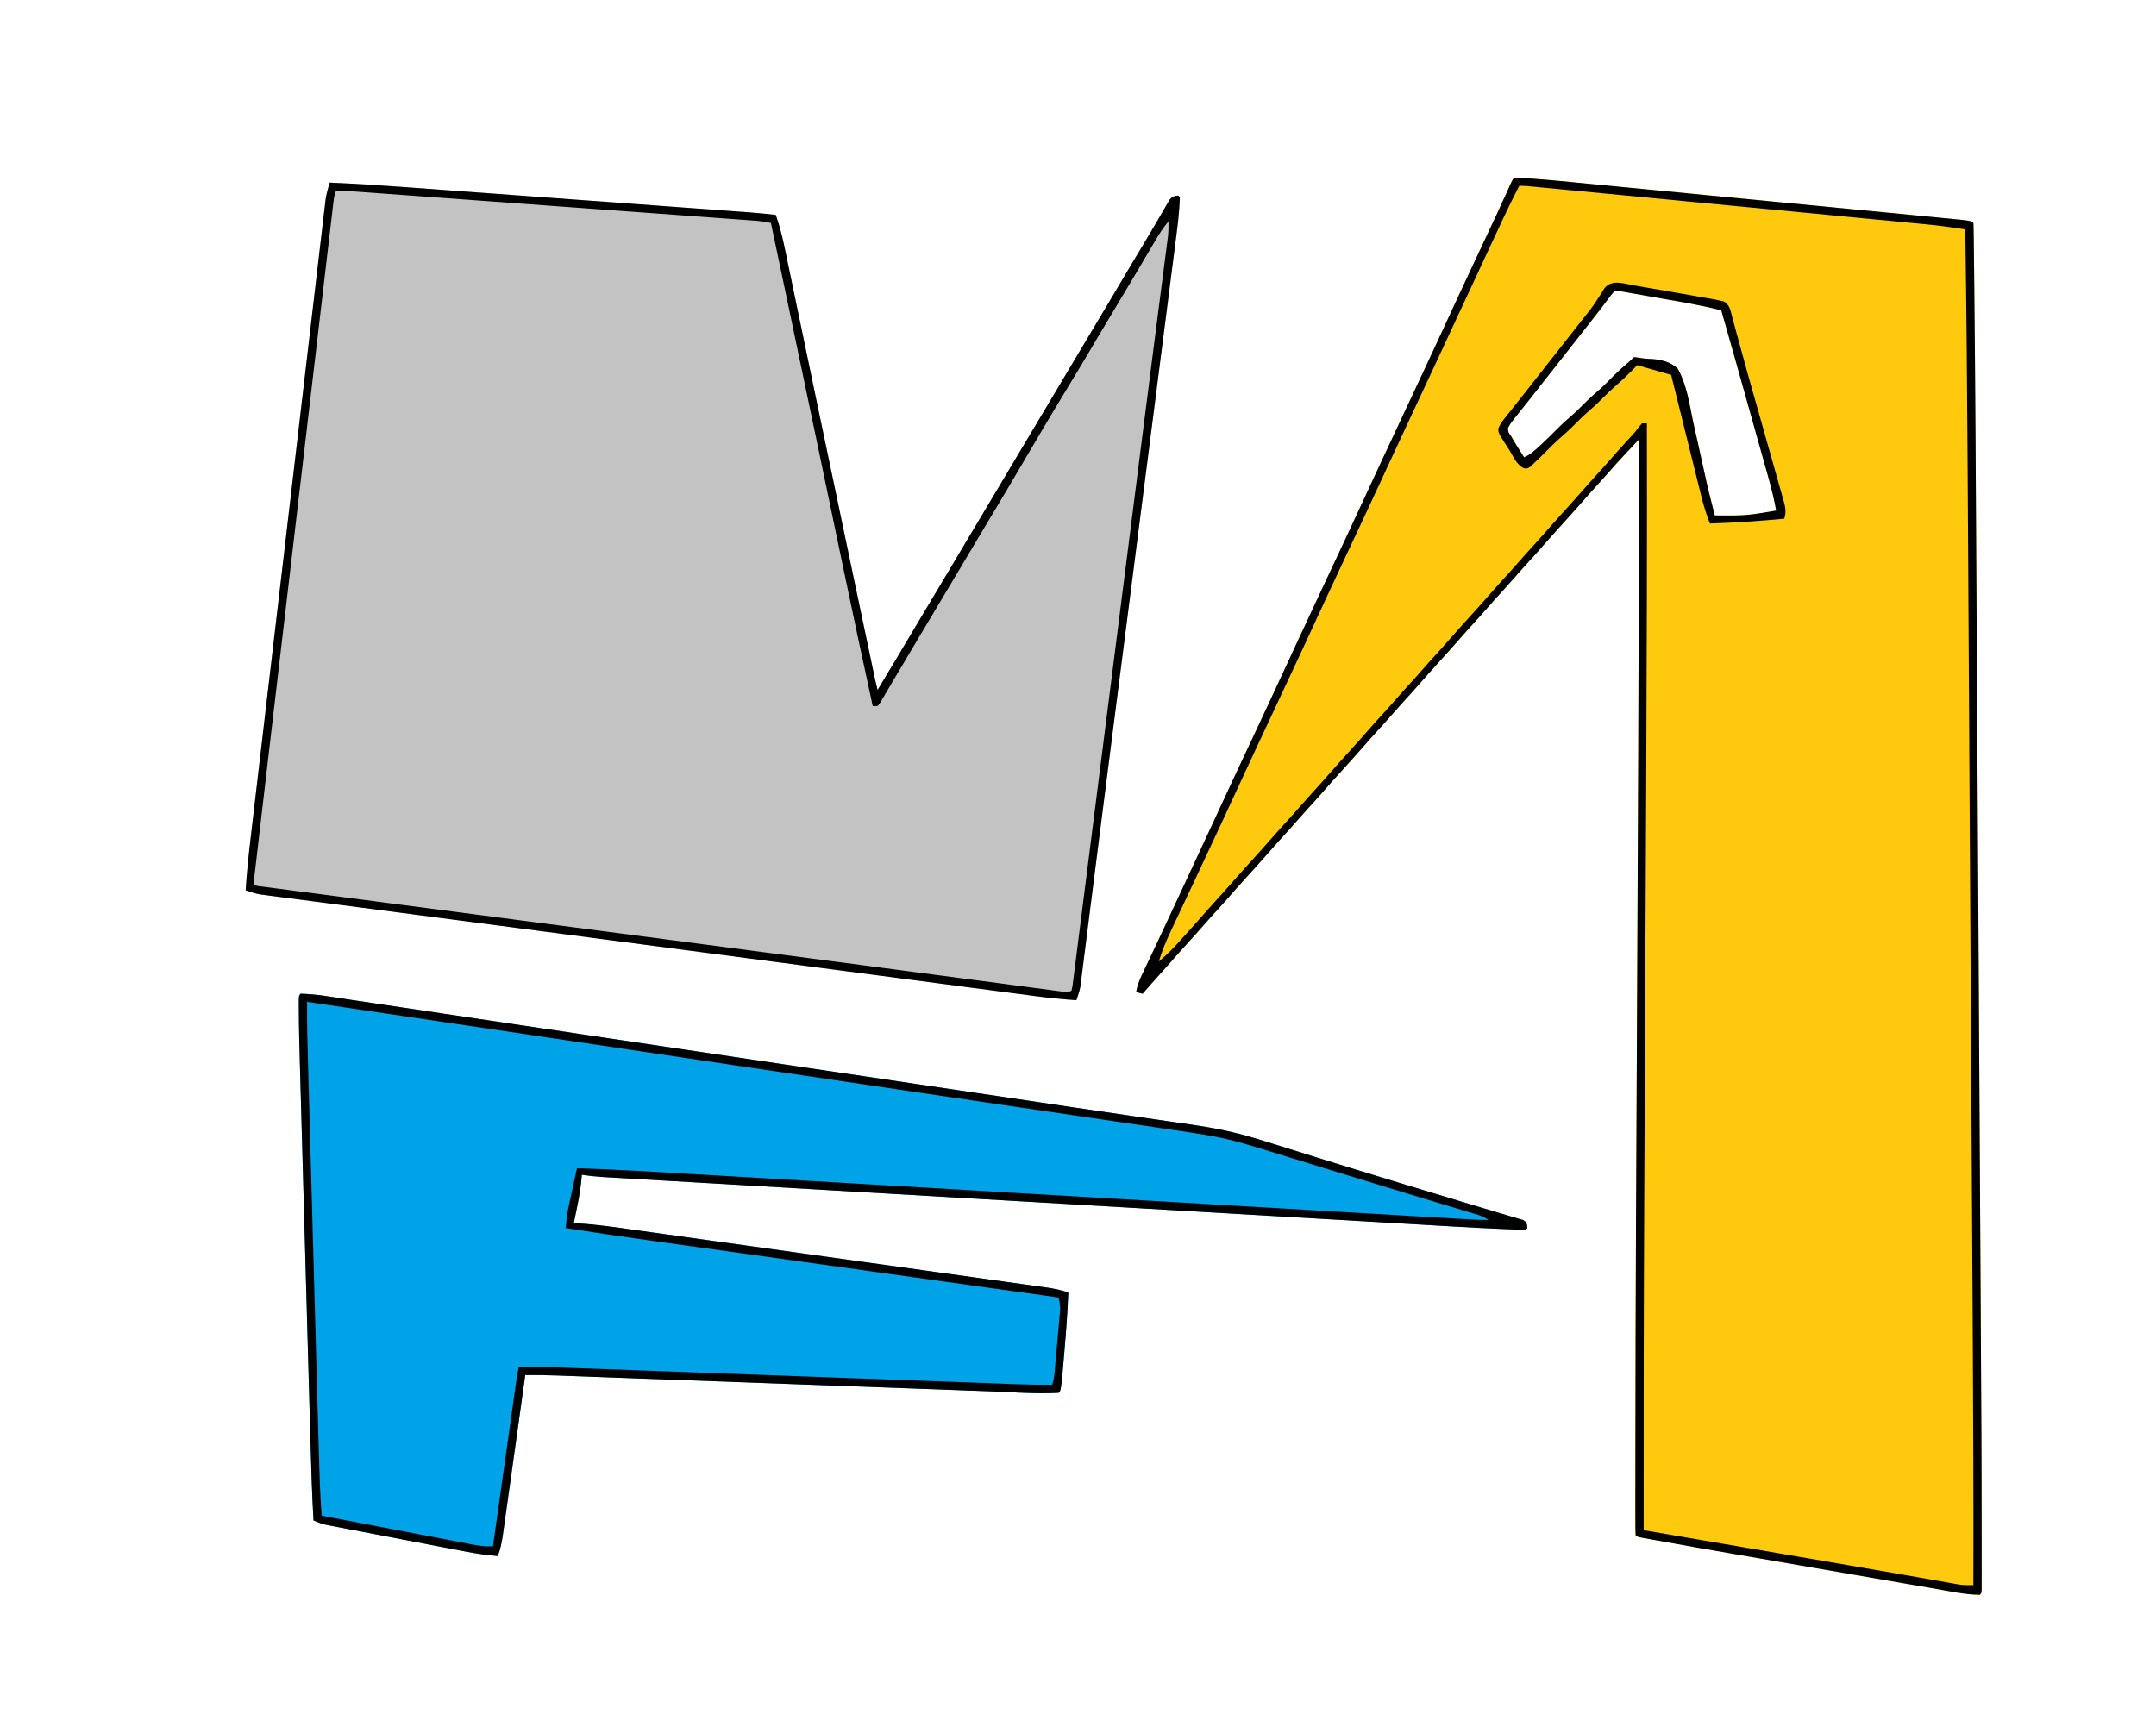 <?xml version="1.0" encoding="UTF-8"?>
<svg version="1.1" xmlns="http://www.w3.org/2000/svg" width="1334" height="1069">
<path d="M0 0 C2.338 0.03 4.632 0.133 6.963 0.288 C7.714 0.336 8.466 0.383 9.24 0.432 C20.378 1.179 31.485 2.311 42.594 3.393 C45.137 3.638 47.68 3.882 50.223 4.127 C56.371 4.719 62.518 5.314 68.665 5.91 C75.836 6.606 83.006 7.298 90.176 7.99 C102.969 9.224 115.762 10.462 128.555 11.702 C140.953 12.903 153.351 14.102 165.749 15.298 C166.514 15.372 167.279 15.446 168.068 15.522 C168.832 15.596 169.596 15.67 170.383 15.746 C184.533 17.111 198.684 18.479 212.834 19.848 C217.827 20.331 222.82 20.813 227.814 21.295 C234.53 21.943 241.246 22.594 247.961 23.245 C250.425 23.484 252.89 23.722 255.354 23.96 C258.716 24.284 262.078 24.611 265.44 24.937 C266.904 25.078 266.904 25.078 268.397 25.221 C282.609 26.609 282.609 26.609 284 28 C284.12 29.856 284.168 31.716 284.19 33.576 C284.207 34.81 284.224 36.044 284.241 37.315 C284.255 38.717 284.269 40.12 284.282 41.522 C284.3 43.021 284.318 44.52 284.337 46.019 C284.388 50.258 284.432 54.496 284.474 58.734 C284.502 61.518 284.532 64.301 284.562 67.085 C285.227 128.39 285.52 189.7 285.878 251.008 C285.952 263.767 286.028 276.527 286.104 289.286 C286.109 290.205 286.115 291.123 286.12 292.07 C286.142 295.803 286.165 299.536 286.187 303.269 C286.394 338.025 286.599 372.781 286.802 407.536 C286.981 438.164 287.162 468.791 287.346 499.418 C287.554 534.125 287.761 568.832 287.965 603.54 C287.986 607.265 288.008 610.989 288.03 614.714 C288.036 615.631 288.041 616.547 288.047 617.492 C288.121 630.219 288.197 642.945 288.274 655.672 C289.076 788.997 289.076 788.997 289.112 839.74 C289.115 842.481 289.119 845.222 289.124 847.964 C289.13 852.065 289.132 856.167 289.128 860.268 C289.127 861.722 289.129 863.175 289.131 864.629 C289.135 866.56 289.131 868.492 289.127 870.424 C289.127 871.487 289.126 872.551 289.126 873.646 C289 876 289 876 288 877 C278.69 876.888 269.357 874.806 260.207 873.212 C258.535 872.924 256.863 872.636 255.191 872.349 C250.673 871.572 246.155 870.789 241.638 870.005 C236.876 869.18 232.113 868.359 227.35 867.538 C219.337 866.156 211.325 864.77 203.312 863.382 C194.121 861.79 184.929 860.201 175.736 858.616 C165.873 856.914 156.01 855.21 146.148 853.506 C143.346 853.021 140.544 852.538 137.743 852.054 C120.833 849.134 103.924 846.208 87.043 843.124 C85.918 842.921 84.793 842.718 83.633 842.508 C82.628 842.322 81.623 842.136 80.587 841.945 C79.717 841.785 78.848 841.626 77.952 841.461 C76 841 76 841 75 840 C74.898 837.613 74.864 835.254 74.871 832.866 C74.869 832.096 74.867 831.326 74.865 830.533 C74.861 827.877 74.864 825.221 74.867 822.565 C74.866 820.602 74.865 818.639 74.863 816.677 C74.86 811.077 74.865 805.477 74.871 799.877 C74.875 796.184 74.877 792.491 74.879 788.799 C74.927 693.567 75.514 598.336 75.964 503.106 C76.024 490.22 76.085 477.334 76.146 464.449 C76.151 463.177 76.157 461.905 76.164 460.595 C76.265 439.042 76.364 417.488 76.462 395.935 C76.516 383.993 76.572 372.052 76.63 360.111 C76.95 294.074 77.059 228.038 77 162 C74.744 164.411 72.489 166.822 70.234 169.234 C69.598 169.914 68.962 170.594 68.306 171.294 C64.7 175.153 61.149 179.044 57.703 183.047 C55.506 185.566 53.253 188.031 51 190.5 C47.544 194.289 44.135 198.111 40.77 201.98 C36.461 206.897 32.053 211.726 27.672 216.578 C24.277 220.343 20.889 224.112 17.562 227.938 C13.909 232.133 10.155 236.234 6.406 240.344 C4.414 242.544 2.447 244.76 0.5 247 C-3.129 251.177 -6.865 255.255 -10.594 259.344 C-12.586 261.544 -14.553 263.76 -16.5 266 C-19.288 269.209 -22.135 272.359 -25 275.5 C-28.456 279.289 -31.865 283.111 -35.23 286.98 C-39.539 291.897 -43.947 296.726 -48.328 301.578 C-51.723 305.343 -55.111 309.112 -58.438 312.938 C-62.091 317.133 -65.845 321.234 -69.594 325.344 C-71.586 327.544 -73.553 329.76 -75.5 332 C-78.288 335.209 -81.135 338.359 -84 341.5 C-87.456 345.289 -90.865 349.111 -94.23 352.98 C-98.539 357.897 -102.947 362.726 -107.328 367.578 C-110.723 371.343 -114.111 375.112 -117.438 378.938 C-121.091 383.133 -124.845 387.234 -128.594 391.344 C-130.586 393.544 -132.553 395.76 -134.5 398 C-137.288 401.209 -140.135 404.359 -143 407.5 C-146.456 411.289 -149.865 415.111 -153.23 418.98 C-157.539 423.897 -161.947 428.726 -166.328 433.578 C-169.723 437.343 -173.111 441.112 -176.438 444.938 C-180.091 449.133 -183.845 453.234 -187.594 457.344 C-189.586 459.544 -191.553 461.76 -193.5 464 C-196.288 467.209 -199.135 470.359 -202 473.5 C-205.453 477.287 -208.861 481.105 -212.223 484.973 C-214.294 487.335 -216.395 489.668 -218.5 492 C-222.377 496.296 -226.205 500.632 -230 505 C-231.32 504.67 -232.64 504.34 -234 504 C-233.359 499.77 -231.912 496.351 -230.078 492.496 C-229.634 491.556 -229.634 491.556 -229.181 490.597 C-228.209 488.541 -227.229 486.49 -226.25 484.438 C-225.566 482.993 -224.882 481.549 -224.199 480.104 C-223.153 477.89 -222.106 475.676 -221.057 473.463 C-217.813 466.618 -214.619 459.75 -211.438 452.875 C-206.814 442.901 -202.171 432.936 -197.517 422.976 C-193.815 415.052 -190.126 407.121 -186.453 399.184 C-185.864 397.91 -185.864 397.91 -185.263 396.611 C-184.457 394.87 -183.651 393.128 -182.845 391.387 C-176.481 377.634 -170.089 363.894 -163.625 350.188 C-155.963 333.94 -148.389 317.651 -140.848 301.347 C-138.462 296.189 -136.075 291.032 -133.688 285.875 C-133.282 285 -132.877 284.125 -132.46 283.224 C-126.888 271.192 -121.28 259.179 -115.625 247.188 C-107.963 230.94 -100.389 214.651 -92.848 198.347 C-90.462 193.189 -88.075 188.032 -85.688 182.875 C-85.08 181.563 -85.08 181.563 -84.46 180.224 C-78.888 168.192 -73.28 156.179 -67.625 144.188 C-59.963 127.94 -52.389 111.651 -44.848 95.347 C-42.462 90.189 -40.075 85.032 -37.688 79.875 C-37.283 79.001 -36.879 78.128 -36.462 77.228 C-30.526 64.407 -24.541 51.611 -18.508 38.836 C-13.653 28.556 -8.868 18.248 -4.184 7.888 C-3.774 6.986 -3.364 6.083 -2.941 5.152 C-2.411 3.977 -2.411 3.977 -1.869 2.777 C-1 1 -1 1 0 0 Z M62 70 C60.437 71.841 58.994 73.685 57.562 75.625 C56.657 76.827 55.751 78.029 54.844 79.23 C54.375 79.855 53.905 80.479 53.422 81.123 C51.174 84.091 48.869 87.015 46.562 89.938 C45.637 91.113 44.711 92.289 43.785 93.465 C43.325 94.049 42.865 94.632 42.391 95.234 C40.091 98.154 37.796 101.077 35.5 104 C34.583 105.167 33.667 106.333 32.75 107.5 C32.296 108.078 31.843 108.655 31.375 109.25 C27.25 114.5 27.25 114.5 25.875 116.25 C24.958 117.418 24.04 118.586 23.123 119.754 C20.849 122.65 18.571 125.543 16.285 128.43 C14.002 131.314 11.738 134.212 9.479 137.116 C7.86 139.178 6.215 141.219 4.57 143.262 C3.442 144.695 2.314 146.128 1.188 147.562 C0.368 148.563 0.368 148.563 -0.469 149.583 C-1.838 151.35 -3.031 152.986 -4 155 C-3.735 157.659 -3.735 157.659 -2 160 C-1.358 161.1 -0.716 162.199 -0.055 163.332 C0.668 164.495 1.395 165.655 2.125 166.812 C2.498 167.41 2.87 168.007 3.254 168.623 C4.166 170.084 5.082 171.542 6 173 C9.901 171.384 12.714 168.726 15.75 165.875 C16.281 165.383 16.812 164.891 17.358 164.384 C21.043 160.95 24.612 157.415 28.145 153.824 C30.014 151.986 31.949 150.27 33.938 148.562 C36.928 145.993 39.731 143.307 42.5 140.5 C45.861 137.093 49.337 133.925 52.969 130.812 C56.032 128.08 58.872 125.136 61.754 122.215 C64.522 119.485 67.416 116.935 70.371 114.41 C71.626 113.324 72.826 112.174 74 111 C75.639 111.174 77.279 111.368 78.9 111.667 C81.181 112.029 83.402 112.1 85.709 112.193 C91.583 112.805 96.521 113.976 101 118 C106.517 127.682 108.233 139.356 110.426 150.159 C111.268 154.219 112.207 158.257 113.139 162.297 C114.548 168.452 115.907 174.615 117.222 180.79 C119.241 190.255 121.55 199.638 124 209 C143.289 209.132 143.289 209.132 162 206 C160.773 199.461 159.292 193.062 157.481 186.661 C157.237 185.786 156.993 184.911 156.741 184.01 C155.94 181.145 155.134 178.281 154.328 175.418 C153.762 173.398 153.196 171.377 152.631 169.357 C151.144 164.045 149.652 158.736 148.16 153.426 C146.957 149.146 145.758 144.865 144.559 140.584 C139.086 121.042 133.591 101.508 128 82 C116.221 79.055 104.295 77.015 92.34 74.928 C88.782 74.307 85.226 73.68 81.67 73.053 C79.412 72.656 77.153 72.259 74.895 71.863 C73.298 71.582 73.298 71.582 71.669 71.295 C70.2 71.039 70.2 71.039 68.702 70.779 C67.84 70.628 66.978 70.477 66.089 70.321 C64.023 69.949 64.023 69.949 62 70 Z M-221 485 C-220 487 -220 487 -220 487 Z " fill="#FFC90E" transform="translate(937,110)"/>
<path d="M0 0 C15.297 0.646 30.554 1.623 45.823 2.75 C48.235 2.926 50.647 3.102 53.06 3.278 C58.873 3.702 64.687 4.128 70.5 4.556 C77.287 5.055 84.074 5.551 90.861 6.047 C102.971 6.933 115.082 7.821 127.192 8.711 C138.919 9.572 150.645 10.432 162.372 11.289 C175.19 12.226 188.008 13.164 200.825 14.104 C202.192 14.204 203.56 14.305 204.927 14.405 C205.6 14.454 206.272 14.503 206.965 14.554 C211.687 14.9 216.41 15.246 221.132 15.591 C227.485 16.056 233.838 16.522 240.191 16.99 C242.519 17.161 244.847 17.332 247.175 17.501 C250.357 17.734 253.538 17.968 256.72 18.203 C257.637 18.27 258.553 18.336 259.498 18.404 C265.016 18.815 270.503 19.359 276 20 C278.529 27.079 280.228 34.14 281.742 41.497 C282.13 43.348 282.13 43.348 282.525 45.236 C283.236 48.633 283.941 52.031 284.644 55.43 C285.404 59.091 286.169 62.752 286.934 66.412 C288.253 72.725 289.567 79.039 290.88 85.353 C292.945 95.29 295.018 105.226 297.092 115.162 C297.621 117.693 298.149 120.224 298.677 122.754 C299.032 124.453 299.387 126.152 299.741 127.85 C300.999 133.875 302.256 139.9 303.512 145.925 C310.465 179.261 317.468 212.587 324.487 245.909 C325.72 251.761 326.951 257.613 328.182 263.465 C329.476 269.614 330.77 275.762 332.065 281.91 C332.594 284.424 333.124 286.938 333.652 289.451 C334.37 292.863 335.089 296.274 335.808 299.686 C336.122 301.181 336.122 301.181 336.443 302.707 C336.635 303.617 336.827 304.528 337.025 305.466 C337.191 306.251 337.356 307.035 337.526 307.844 C337.98 309.907 338.477 311.954 339 314 C347.689 299.561 356.329 285.095 364.925 270.6 C370.048 261.963 375.187 253.337 380.364 244.733 C385.107 236.841 389.802 228.92 394.5 221 C400.097 211.564 405.707 202.135 411.363 192.734 C416.107 184.842 420.802 176.92 425.5 169 C431.097 159.564 436.707 150.135 442.363 140.734 C447.107 132.842 451.802 124.92 456.5 117 C462.097 107.564 467.707 98.135 473.363 88.734 C478.107 80.842 482.802 72.92 487.5 65 C499.64 44.535 499.64 44.535 504.838 35.932 C507.351 31.771 509.823 27.589 512.254 23.379 C512.797 22.449 513.339 21.518 513.899 20.56 C514.941 18.772 515.973 16.979 516.994 15.179 C517.46 14.384 517.926 13.589 518.406 12.77 C519.014 11.711 519.014 11.711 519.635 10.632 C521.312 8.627 522.43 8.273 525 8 C525.33 8.33 525.66 8.66 526 9 C525.785 18.438 524.492 27.854 523.279 37.206 C523.104 38.581 522.929 39.956 522.754 41.33 C522.277 45.071 521.796 48.812 521.314 52.552 C520.792 56.607 520.275 60.664 519.757 64.72 C518.857 71.763 517.954 78.806 517.049 85.849 C515.724 96.167 514.403 106.486 513.083 116.805 C510.917 133.73 508.748 150.655 506.577 167.58 C504.509 183.703 502.443 199.826 500.378 215.948 C500.253 216.927 500.128 217.905 499.999 218.913 C499.243 224.818 498.486 230.723 497.73 236.629 C496.603 245.434 495.476 254.24 494.348 263.045 C494.163 264.489 494.163 264.489 493.974 265.962 C492.245 279.467 490.514 292.971 488.781 306.476 C487.692 314.962 486.604 323.448 485.515 331.934 C485.397 332.852 485.28 333.77 485.158 334.716 C482.063 358.846 478.982 382.979 475.923 407.114 C475.245 412.461 474.566 417.808 473.886 423.155 C473.794 423.887 473.701 424.618 473.605 425.371 C473.238 428.263 472.87 431.154 472.502 434.046 C471.547 441.565 470.593 449.084 469.646 456.605 C468.869 462.779 468.087 468.953 467.3 475.126 C467.018 477.344 466.739 479.563 466.462 481.782 C466.088 484.771 465.707 487.759 465.324 490.747 C465.218 491.608 465.113 492.468 465.004 493.354 C464.9 494.15 464.797 494.945 464.69 495.764 C464.605 496.443 464.519 497.121 464.431 497.821 C463.873 500.642 462.949 503.288 462 506 C453.444 505.416 444.966 504.572 436.466 503.44 C435.272 503.284 434.077 503.128 432.847 502.967 C429.566 502.537 426.285 502.105 423.004 501.67 C419.438 501.199 415.871 500.732 412.305 500.265 C406.101 499.451 399.897 498.635 393.693 497.817 C384.587 496.616 375.481 495.419 366.374 494.223 C350.403 492.126 334.433 490.024 318.463 487.921 C304.68 486.106 290.896 484.292 277.113 482.479 C275.751 482.3 275.751 482.3 274.361 482.118 C268.86 481.394 263.359 480.671 257.857 479.947 C249.632 478.866 241.407 477.784 233.183 476.702 C232.281 476.584 231.38 476.465 230.452 476.343 C217.753 474.673 205.054 473.002 192.355 471.331 C153.459 466.212 114.562 461.104 75.661 456.027 C69.207 455.185 62.753 454.342 56.3 453.498 C55.283 453.365 54.266 453.232 53.219 453.095 C49.255 452.577 45.291 452.059 41.327 451.541 C30.325 450.102 19.322 448.667 8.319 447.238 C1.675 446.375 -4.967 445.507 -11.61 444.636 C-15.999 444.061 -20.389 443.49 -24.78 442.924 C-27.965 442.511 -31.149 442.091 -34.333 441.672 C-36.002 441.459 -36.002 441.459 -37.705 441.242 C-38.722 441.106 -39.74 440.971 -40.788 440.831 C-41.657 440.718 -42.527 440.605 -43.423 440.488 C-46.394 439.925 -49.141 438.976 -52 438 C-51.356 427.459 -50.272 417.016 -49.033 406.533 C-48.831 404.806 -48.63 403.078 -48.428 401.351 C-47.879 396.642 -47.325 391.932 -46.771 387.223 C-46.172 382.131 -45.577 377.038 -44.981 371.945 C-43.816 361.985 -42.647 352.025 -41.476 342.065 C-40.525 333.972 -39.575 325.878 -38.626 317.784 C-35.933 294.826 -33.238 271.869 -30.54 248.912 C-30.322 247.058 -30.322 247.058 -30.099 245.167 C-29.954 243.929 -29.808 242.692 -29.659 241.417 C-27.298 221.335 -24.944 201.252 -22.592 181.169 C-20.176 160.538 -17.755 139.907 -15.33 119.276 C-13.969 107.697 -12.61 96.118 -11.255 84.539 C-10.103 74.688 -8.947 64.838 -7.785 54.989 C-7.193 49.963 -6.602 44.938 -6.016 39.912 C-5.48 35.312 -4.939 30.712 -4.393 26.114 C-4.197 24.449 -4.002 22.785 -3.81 21.12 C-3.548 18.857 -3.279 16.596 -3.009 14.335 C-2.861 13.078 -2.713 11.822 -2.561 10.527 C-1.979 6.868 -1.089 3.535 0 0 Z " fill="#C3C3C3" transform="translate(204,113)"/>
<path d="M0 0 C9.611 0.165 19.228 1.969 28.719 3.4 C30.397 3.65 32.075 3.9 33.753 4.15 C37.397 4.692 41.041 5.237 44.685 5.784 C50.671 6.682 56.657 7.575 62.643 8.468 C71.441 9.78 80.239 11.095 89.036 12.411 C103.166 14.526 117.298 16.635 131.429 18.743 C133.88 19.108 136.331 19.474 138.782 19.84 C142.526 20.398 146.27 20.957 150.013 21.515 C158.405 22.767 166.796 24.019 175.187 25.272 C216.898 31.499 258.612 37.703 300.328 43.898 C301.882 44.129 303.437 44.36 304.991 44.591 C323.52 47.343 342.049 50.094 360.579 52.845 C374.818 54.959 389.058 57.074 403.298 59.188 C407.647 59.834 411.995 60.48 416.344 61.125 C430.156 63.176 443.968 65.228 457.779 67.284 C463.564 68.145 469.35 69.006 475.135 69.866 C476.362 70.049 477.59 70.232 478.855 70.42 C493.466 72.593 508.079 74.748 522.698 76.868 C527.466 77.561 532.233 78.259 537 78.956 C541.689 79.642 546.38 80.313 551.071 80.98 C563.994 82.851 576.481 85.274 589 89 C590.703 89.498 590.703 89.498 592.441 90.006 C595.459 90.909 598.465 91.844 601.469 92.793 C602.568 93.136 603.668 93.48 604.8 93.833 C607.149 94.567 609.497 95.303 611.845 96.04 C617.577 97.84 623.314 99.628 629.05 101.415 C630.379 101.83 631.708 102.244 633.037 102.658 C646.408 106.829 659.801 110.928 673.201 115.006 C676.861 116.121 680.52 117.238 684.179 118.357 C695.26 121.742 706.345 125.11 717.449 128.418 C722.346 129.878 727.239 131.352 732.131 132.827 C734.446 133.521 736.762 134.209 739.08 134.891 C742.259 135.826 745.43 136.782 748.602 137.742 C749.546 138.014 750.491 138.286 751.465 138.567 C752.318 138.83 753.17 139.092 754.049 139.363 C754.793 139.584 755.537 139.805 756.303 140.033 C758 141 758 141 758.809 143.04 C758.872 143.687 758.935 144.334 759 145 C758 146 758 146 756.256 146.07 C755.47 146.042 754.685 146.014 753.875 145.986 C752.939 145.953 752.003 145.921 751.039 145.887 C749.424 145.82 749.424 145.82 747.778 145.752 C746.602 145.706 745.425 145.659 744.214 145.611 C723.287 144.726 702.379 143.416 681.47 142.193 C675.447 141.842 669.424 141.493 663.401 141.144 C650.348 140.387 637.296 139.628 624.243 138.867 C612.832 138.202 601.422 137.537 590.011 136.874 C589.251 136.83 588.492 136.786 587.709 136.74 C584.625 136.561 581.541 136.382 578.457 136.203 C549.603 134.526 520.75 132.846 491.897 131.164 C466.275 129.671 440.653 128.18 415.03 126.692 C386.196 125.018 357.362 123.342 328.529 121.662 C325.457 121.484 322.385 121.305 319.313 121.126 C318.178 121.06 318.178 121.06 317.021 120.992 C305.605 120.327 294.189 119.664 282.773 119.001 C269.806 118.249 256.84 117.494 243.874 116.737 C237.259 116.35 230.643 115.965 224.028 115.582 C217.976 115.231 211.925 114.878 205.873 114.523 C203.681 114.395 201.489 114.268 199.296 114.142 C196.322 113.971 193.349 113.796 190.375 113.62 C189.091 113.547 189.091 113.547 187.781 113.473 C183.137 113.194 178.595 112.727 174 112 C173.952 112.599 173.903 113.197 173.854 113.814 C173.285 120.19 172.25 126.363 170.938 132.625 C170.751 133.534 170.565 134.443 170.373 135.379 C169.92 137.587 169.461 139.794 169 142 C169.689 142.029 170.377 142.057 171.087 142.087 C183.718 142.797 196.198 144.708 208.716 146.468 C212.203 146.958 215.691 147.442 219.178 147.927 C225.99 148.874 232.801 149.827 239.612 150.782 C245.148 151.558 250.683 152.332 256.219 153.104 C257.009 153.215 257.799 153.325 258.613 153.439 C260.218 153.663 261.824 153.887 263.429 154.111 C278.447 156.208 293.465 158.31 308.482 160.415 C321.362 162.219 334.243 164.019 347.124 165.814 C362.104 167.902 377.083 169.994 392.061 172.091 C393.658 172.315 395.255 172.538 396.852 172.762 C397.637 172.872 398.423 172.982 399.232 173.095 C404.764 173.869 410.296 174.641 415.827 175.411 C422.565 176.35 429.301 177.292 436.037 178.239 C439.472 178.722 442.908 179.204 446.344 179.68 C450.068 180.197 453.792 180.722 457.515 181.248 C458.601 181.397 459.687 181.546 460.805 181.7 C465.737 182.404 470.329 183.178 475 185 C474.518 197.446 473.564 209.842 472.5 222.25 C472.434 223.024 472.369 223.797 472.301 224.594 C472.109 226.839 471.915 229.084 471.719 231.328 C471.548 233.291 471.548 233.291 471.373 235.294 C470.328 245.672 470.328 245.672 469 247 C454.984 247.796 440.729 246.591 426.719 246.07 C423.022 245.933 419.325 245.799 415.627 245.665 C409.235 245.433 402.843 245.198 396.451 244.963 C387.197 244.622 377.943 244.284 368.69 243.947 C353.656 243.4 338.623 242.851 323.59 242.3 C322.692 242.267 321.794 242.234 320.869 242.201 C317.232 242.067 313.594 241.934 309.956 241.801 C299.934 241.433 289.911 241.066 279.889 240.7 C278.542 240.65 278.542 240.65 277.168 240.6 C262.182 240.052 247.197 239.505 232.211 238.959 C222.982 238.623 213.754 238.286 204.526 237.946 C198.204 237.713 191.882 237.482 185.56 237.252 C181.917 237.119 178.274 236.986 174.632 236.851 C170.675 236.704 166.719 236.561 162.763 236.418 C161.622 236.375 160.482 236.332 159.307 236.288 C152.534 236.046 145.776 235.949 139 236 C138.916 236.602 138.832 237.204 138.745 237.825 C136.916 250.934 135.079 264.043 133.236 277.151 C132.341 283.52 131.448 289.889 130.56 296.259 C129.702 302.407 128.839 308.553 127.972 314.699 C127.643 317.044 127.315 319.389 126.989 321.735 C126.533 325.02 126.069 328.304 125.604 331.588 C125.404 333.043 125.404 333.043 125.201 334.527 C124.528 339.22 123.706 343.545 122 348 C115.195 347.426 108.558 346.473 101.856 345.174 C100.418 344.901 100.418 344.901 98.95 344.622 C95.813 344.024 92.678 343.421 89.543 342.816 C87.35 342.396 85.156 341.977 82.963 341.557 C78.382 340.68 73.802 339.799 69.223 338.917 C63.355 337.786 57.486 336.664 51.617 335.544 C47.094 334.681 42.572 333.812 38.051 332.942 C35.887 332.527 33.722 332.112 31.557 331.7 C28.536 331.123 25.516 330.54 22.497 329.955 C21.605 329.786 20.713 329.618 19.794 329.443 C18.556 329.202 18.556 329.202 17.292 328.955 C16.58 328.818 15.867 328.681 15.133 328.54 C12.649 327.911 10.359 326.994 8 326 C7.064 310.31 6.586 294.617 6.152 278.906 C6.074 276.118 5.994 273.33 5.915 270.542 C5.724 263.8 5.536 257.057 5.348 250.315 C5.195 244.827 5.042 239.34 4.888 233.852 C4.866 233.067 4.844 232.281 4.821 231.472 C4.776 229.876 4.731 228.279 4.686 226.683 C4.267 211.765 3.851 196.847 3.436 181.929 C3.081 169.172 2.723 156.415 2.363 143.657 C1.944 128.789 1.526 113.921 1.112 99.052 C1.067 97.462 1.023 95.872 0.979 94.282 C0.957 93.5 0.935 92.718 0.912 91.912 C0.76 86.441 0.606 80.97 0.451 75.5 C0.262 68.818 0.075 62.137 -0.109 55.455 C-0.203 52.056 -0.298 48.657 -0.394 45.258 C-0.735 33.272 -1.062 21.289 -1.107 9.299 C-1.113 8.461 -1.119 7.623 -1.125 6.76 C-1.12 1.12 -1.12 1.12 0 0 Z " fill="#00A2E8" transform="translate(186,615)"/>
<path d="M0 0 C2.338 0.03 4.632 0.133 6.963 0.288 C7.714 0.336 8.466 0.383 9.24 0.432 C20.378 1.179 31.485 2.311 42.594 3.393 C45.137 3.638 47.68 3.882 50.223 4.127 C56.371 4.719 62.518 5.314 68.665 5.91 C75.836 6.606 83.006 7.298 90.176 7.99 C102.969 9.224 115.762 10.462 128.555 11.702 C140.953 12.903 153.351 14.102 165.749 15.298 C166.514 15.372 167.279 15.446 168.068 15.522 C168.832 15.596 169.596 15.67 170.383 15.746 C184.533 17.111 198.684 18.479 212.834 19.848 C217.827 20.331 222.82 20.813 227.814 21.295 C234.53 21.943 241.246 22.594 247.961 23.245 C250.425 23.484 252.89 23.722 255.354 23.96 C258.716 24.284 262.078 24.611 265.44 24.937 C266.904 25.078 266.904 25.078 268.397 25.221 C282.609 26.609 282.609 26.609 284 28 C284.12 29.856 284.168 31.716 284.19 33.576 C284.207 34.81 284.224 36.044 284.241 37.315 C284.255 38.717 284.269 40.12 284.282 41.522 C284.3 43.021 284.318 44.52 284.337 46.019 C284.388 50.258 284.432 54.496 284.474 58.734 C284.502 61.518 284.532 64.301 284.562 67.085 C285.227 128.39 285.52 189.7 285.878 251.008 C285.952 263.767 286.028 276.527 286.104 289.286 C286.109 290.205 286.115 291.123 286.12 292.07 C286.142 295.803 286.165 299.536 286.187 303.269 C286.394 338.025 286.599 372.781 286.802 407.536 C286.981 438.164 287.162 468.791 287.346 499.418 C287.554 534.125 287.761 568.832 287.965 603.54 C287.986 607.265 288.008 610.989 288.03 614.714 C288.036 615.631 288.041 616.547 288.047 617.492 C288.121 630.219 288.197 642.945 288.274 655.672 C289.076 788.997 289.076 788.997 289.112 839.74 C289.115 842.481 289.119 845.222 289.124 847.964 C289.13 852.065 289.132 856.167 289.128 860.268 C289.127 861.722 289.129 863.175 289.131 864.629 C289.135 866.56 289.131 868.492 289.127 870.424 C289.127 871.487 289.126 872.551 289.126 873.646 C289 876 289 876 288 877 C278.69 876.888 269.357 874.806 260.207 873.212 C258.535 872.924 256.863 872.636 255.191 872.349 C250.673 871.572 246.155 870.789 241.638 870.005 C236.876 869.18 232.113 868.359 227.35 867.538 C219.337 866.156 211.325 864.77 203.312 863.382 C194.121 861.79 184.929 860.201 175.736 858.616 C165.873 856.914 156.01 855.21 146.148 853.506 C143.346 853.021 140.544 852.538 137.743 852.054 C120.833 849.134 103.924 846.208 87.043 843.124 C85.918 842.921 84.793 842.718 83.633 842.508 C82.628 842.322 81.623 842.136 80.587 841.945 C79.717 841.785 78.848 841.626 77.952 841.461 C76 841 76 841 75 840 C74.898 837.613 74.864 835.254 74.871 832.866 C74.869 832.096 74.867 831.326 74.865 830.533 C74.861 827.877 74.864 825.221 74.867 822.565 C74.866 820.602 74.865 818.639 74.863 816.677 C74.86 811.077 74.865 805.477 74.871 799.877 C74.875 796.184 74.877 792.491 74.879 788.799 C74.927 693.567 75.514 598.336 75.964 503.106 C76.024 490.22 76.085 477.334 76.146 464.449 C76.151 463.177 76.157 461.905 76.164 460.595 C76.265 439.042 76.364 417.488 76.462 395.935 C76.516 383.993 76.572 372.052 76.63 360.111 C76.95 294.074 77.059 228.038 77 162 C74.744 164.411 72.489 166.822 70.234 169.234 C69.598 169.914 68.962 170.594 68.306 171.294 C64.7 175.153 61.149 179.044 57.703 183.047 C55.506 185.566 53.253 188.031 51 190.5 C47.544 194.289 44.135 198.111 40.77 201.98 C36.461 206.897 32.053 211.726 27.672 216.578 C24.277 220.343 20.889 224.112 17.562 227.938 C13.909 232.133 10.155 236.234 6.406 240.344 C4.414 242.544 2.447 244.76 0.5 247 C-3.129 251.177 -6.865 255.255 -10.594 259.344 C-12.586 261.544 -14.553 263.76 -16.5 266 C-19.288 269.209 -22.135 272.359 -25 275.5 C-28.456 279.289 -31.865 283.111 -35.23 286.98 C-39.539 291.897 -43.947 296.726 -48.328 301.578 C-51.723 305.343 -55.111 309.112 -58.438 312.938 C-62.091 317.133 -65.845 321.234 -69.594 325.344 C-71.586 327.544 -73.553 329.76 -75.5 332 C-78.288 335.209 -81.135 338.359 -84 341.5 C-87.456 345.289 -90.865 349.111 -94.23 352.98 C-98.539 357.897 -102.947 362.726 -107.328 367.578 C-110.723 371.343 -114.111 375.112 -117.438 378.938 C-121.091 383.133 -124.845 387.234 -128.594 391.344 C-130.586 393.544 -132.553 395.76 -134.5 398 C-137.288 401.209 -140.135 404.359 -143 407.5 C-146.456 411.289 -149.865 415.111 -153.23 418.98 C-157.539 423.897 -161.947 428.726 -166.328 433.578 C-169.723 437.343 -173.111 441.112 -176.438 444.938 C-180.091 449.133 -183.845 453.234 -187.594 457.344 C-189.586 459.544 -191.553 461.76 -193.5 464 C-196.288 467.209 -199.135 470.359 -202 473.5 C-205.453 477.287 -208.861 481.105 -212.223 484.973 C-214.294 487.335 -216.395 489.668 -218.5 492 C-222.377 496.296 -226.205 500.632 -230 505 C-231.32 504.67 -232.64 504.34 -234 504 C-233.359 499.77 -231.912 496.351 -230.078 492.496 C-229.634 491.556 -229.634 491.556 -229.181 490.597 C-228.209 488.541 -227.229 486.49 -226.25 484.438 C-225.566 482.993 -224.882 481.549 -224.199 480.104 C-223.153 477.89 -222.106 475.676 -221.057 473.463 C-217.813 466.618 -214.619 459.75 -211.438 452.875 C-206.814 442.901 -202.171 432.936 -197.517 422.976 C-193.815 415.052 -190.126 407.121 -186.453 399.184 C-185.864 397.91 -185.864 397.91 -185.263 396.611 C-184.457 394.87 -183.651 393.128 -182.845 391.387 C-176.481 377.634 -170.089 363.894 -163.625 350.188 C-155.963 333.94 -148.389 317.651 -140.848 301.347 C-138.462 296.189 -136.075 291.032 -133.688 285.875 C-133.282 285 -132.877 284.125 -132.46 283.224 C-126.888 271.192 -121.28 259.179 -115.625 247.188 C-107.963 230.94 -100.389 214.651 -92.848 198.347 C-90.462 193.189 -88.075 188.032 -85.688 182.875 C-85.08 181.563 -85.08 181.563 -84.46 180.224 C-78.888 168.192 -73.28 156.179 -67.625 144.188 C-59.963 127.94 -52.389 111.651 -44.848 95.347 C-42.462 90.189 -40.075 85.032 -37.688 79.875 C-37.283 79.001 -36.879 78.128 -36.462 77.228 C-30.526 64.407 -24.541 51.611 -18.508 38.836 C-13.653 28.556 -8.868 18.248 -4.184 7.888 C-3.774 6.986 -3.364 6.083 -2.941 5.152 C-2.411 3.977 -2.411 3.977 -1.869 2.777 C-1 1 -1 1 0 0 Z M3 5 C-3.481 17.609 -9.433 30.453 -15.375 43.323 C-18.272 49.597 -21.195 55.858 -24.121 62.119 C-28.928 72.406 -33.722 82.699 -38.5 93 C-42.968 102.63 -47.447 112.255 -51.938 121.875 C-52.376 122.814 -52.376 122.814 -52.823 123.772 C-55.99 130.556 -59.158 137.339 -62.328 144.121 C-63.448 146.518 -64.568 148.915 -65.688 151.312 C-65.969 151.915 -66.25 152.517 -66.54 153.137 C-70.221 161.021 -73.888 168.912 -77.543 176.809 C-78.133 178.083 -78.133 178.083 -78.734 179.383 C-79.541 181.125 -80.347 182.868 -81.154 184.611 C-87.519 198.365 -93.91 212.105 -100.375 225.812 C-108.037 242.06 -115.611 258.349 -123.152 274.653 C-125.538 279.811 -127.925 284.968 -130.312 290.125 C-130.718 291 -131.123 291.875 -131.54 292.776 C-137.112 304.808 -142.72 316.821 -148.375 328.812 C-156.037 345.06 -163.611 361.349 -171.152 377.653 C-173.538 382.811 -175.925 387.968 -178.312 393.125 C-178.718 394 -179.123 394.875 -179.54 395.776 C-185.112 407.808 -190.721 419.82 -196.375 431.812 C-197.028 433.199 -197.681 434.585 -198.334 435.971 C-198.652 436.647 -198.971 437.323 -199.299 438.019 C-199.932 439.363 -200.564 440.706 -201.197 442.049 C-201.506 442.705 -201.815 443.361 -202.133 444.037 C-202.441 444.69 -202.748 445.343 -203.065 446.016 C-203.693 447.349 -204.322 448.682 -204.95 450.015 C-206.793 453.923 -208.631 457.833 -210.461 461.746 C-211.281 463.494 -212.105 465.24 -212.929 466.986 C-215.695 472.909 -218.078 478.749 -220 485 C-214.027 480.171 -209.064 474.761 -204 469 C-202.46 467.29 -200.919 465.581 -199.375 463.875 C-196.747 460.957 -194.139 458.025 -191.562 455.062 C-187.911 450.868 -184.157 446.769 -180.41 442.66 C-177.828 439.81 -175.293 436.922 -172.77 434.02 C-168.461 429.103 -164.053 424.274 -159.672 419.422 C-156.277 415.657 -152.889 411.888 -149.562 408.062 C-145.909 403.867 -142.155 399.766 -138.406 395.656 C-136.414 393.456 -134.447 391.24 -132.5 389 C-129.712 385.791 -126.865 382.641 -124 379.5 C-120.544 375.711 -117.135 371.889 -113.77 368.02 C-109.461 363.103 -105.053 358.274 -100.672 353.422 C-97.277 349.657 -93.889 345.888 -90.562 342.062 C-86.909 337.867 -83.155 333.766 -79.406 329.656 C-77.414 327.456 -75.447 325.24 -73.5 323 C-69.871 318.823 -66.135 314.745 -62.406 310.656 C-60.414 308.456 -58.447 306.24 -56.5 304 C-53.712 300.791 -50.865 297.641 -48 294.5 C-44.544 290.711 -41.135 286.889 -37.77 283.02 C-33.461 278.103 -29.053 273.274 -24.672 268.422 C-21.277 264.657 -17.889 260.888 -14.562 257.062 C-10.909 252.867 -7.155 248.766 -3.406 244.656 C-1.414 242.456 0.553 240.24 2.5 238 C5.288 234.791 8.135 231.641 11 228.5 C14.456 224.711 17.865 220.889 21.23 217.02 C25.539 212.103 29.947 207.274 34.328 202.422 C37.723 198.657 41.111 194.888 44.438 191.062 C48.091 186.867 51.845 182.766 55.594 178.656 C58.148 175.837 60.651 172.978 63.145 170.105 C66.268 166.562 69.472 163.091 72.668 159.613 C75.043 157.028 75.043 157.028 77.113 154.168 C77.736 153.453 78.359 152.737 79 152 C79.99 152 80.98 152 82 152 C82.172 225.152 81.912 298.301 81.579 371.452 C81.562 375.112 81.546 378.771 81.529 382.431 C81.357 420.35 81.179 458.269 81 496.188 C80.951 506.466 80.903 516.745 80.854 527.023 C80.849 528.291 80.843 529.559 80.836 530.865 C80.735 552.379 80.636 573.893 80.538 595.407 C80.484 607.321 80.429 619.235 80.37 631.149 C80.036 699.766 79.943 768.382 80 837 C80.811 837.139 81.623 837.278 82.458 837.421 C98.092 840.096 113.726 842.771 129.359 845.447 C140.295 847.319 151.23 849.191 162.166 851.062 C168.687 852.178 175.209 853.294 181.731 854.411 C185.758 855.1 189.785 855.789 193.812 856.478 C209.932 859.234 226.05 862 242.158 864.825 C244.61 865.254 247.062 865.682 249.514 866.111 C253.965 866.89 258.415 867.675 262.865 868.465 C264.816 868.807 266.768 869.149 268.72 869.49 C269.584 869.646 270.448 869.801 271.338 869.961 C272.535 870.169 272.535 870.169 273.755 870.381 C274.776 870.562 274.776 870.562 275.817 870.746 C278.554 871.064 281.248 871.015 284 871 C284.139 820.683 283.935 770.367 283.649 720.051 C283.644 719.25 283.64 718.449 283.635 717.624 C283.513 696.21 283.386 674.797 283.258 653.383 C283.181 640.599 283.105 627.816 283.03 615.033 C283.025 614.113 283.019 613.193 283.014 612.246 C282.992 608.509 282.97 604.773 282.948 601.036 C282.744 566.229 282.537 531.422 282.328 496.615 C282.145 465.928 281.963 435.242 281.784 404.555 C281.582 369.799 281.377 335.043 281.17 300.287 C281.148 296.558 281.126 292.83 281.104 289.101 C281.095 287.725 281.095 287.725 281.087 286.32 C281.011 273.569 280.936 260.817 280.862 248.065 C280.738 226.736 280.612 205.407 280.481 184.078 C280.473 182.882 280.473 182.882 280.466 181.662 C280.159 131.772 279.752 81.885 279 32 C270.877 30.684 262.779 29.581 254.586 28.81 C253.516 28.707 252.445 28.603 251.342 28.496 C247.796 28.153 244.25 27.816 240.705 27.478 C238.146 27.232 235.587 26.985 233.029 26.738 C226.829 26.141 220.629 25.547 214.428 24.954 C207.203 24.264 199.979 23.57 192.755 22.875 C179.87 21.636 166.985 20.401 154.1 19.168 C141.599 17.972 129.097 16.773 116.596 15.571 C115.825 15.497 115.053 15.423 114.258 15.347 C113.488 15.273 112.718 15.199 111.924 15.122 C110.374 14.973 108.823 14.824 107.272 14.675 C106.507 14.602 105.743 14.528 104.955 14.452 C93.03 13.306 81.106 12.163 69.181 11.019 C64.86 10.605 60.54 10.19 56.219 9.775 C48.735 9.056 41.25 8.339 33.766 7.623 C31.277 7.385 28.789 7.147 26.3 6.907 C22.915 6.582 19.529 6.259 16.144 5.936 C15.15 5.84 14.156 5.744 13.132 5.645 C12.228 5.559 11.324 5.473 10.393 5.385 C9.612 5.31 8.83 5.235 8.025 5.158 C6.354 5.028 4.676 5 3 5 Z M-221 485 C-220 487 -220 487 -220 487 Z " fill="#000000" transform="translate(937,110)"/>
<path d="M0 0 C9.611 0.165 19.228 1.969 28.719 3.4 C30.397 3.65 32.075 3.9 33.753 4.15 C37.397 4.692 41.041 5.237 44.685 5.784 C50.671 6.682 56.657 7.575 62.643 8.468 C71.441 9.78 80.239 11.095 89.036 12.411 C103.166 14.526 117.298 16.635 131.429 18.743 C133.88 19.108 136.331 19.474 138.782 19.84 C142.526 20.398 146.27 20.957 150.013 21.515 C158.405 22.767 166.796 24.019 175.187 25.272 C216.898 31.499 258.612 37.703 300.328 43.898 C301.882 44.129 303.437 44.36 304.991 44.591 C323.52 47.343 342.049 50.094 360.579 52.845 C374.818 54.959 389.058 57.074 403.298 59.188 C407.647 59.834 411.995 60.48 416.344 61.125 C430.156 63.176 443.968 65.228 457.779 67.284 C463.564 68.145 469.35 69.006 475.135 69.866 C476.362 70.049 477.59 70.232 478.855 70.42 C493.466 72.593 508.079 74.748 522.698 76.868 C527.466 77.561 532.233 78.259 537 78.956 C541.689 79.642 546.38 80.313 551.071 80.98 C563.994 82.851 576.481 85.274 589 89 C590.703 89.498 590.703 89.498 592.441 90.006 C595.459 90.909 598.465 91.844 601.469 92.793 C602.568 93.136 603.668 93.48 604.8 93.833 C607.149 94.567 609.497 95.303 611.845 96.04 C617.577 97.84 623.314 99.628 629.05 101.415 C630.379 101.83 631.708 102.244 633.037 102.658 C646.408 106.829 659.801 110.928 673.201 115.006 C676.861 116.121 680.52 117.238 684.179 118.357 C695.26 121.742 706.345 125.11 717.449 128.418 C722.346 129.878 727.239 131.352 732.131 132.827 C734.446 133.521 736.762 134.209 739.08 134.891 C742.259 135.826 745.43 136.782 748.602 137.742 C749.546 138.014 750.491 138.286 751.465 138.567 C752.318 138.83 753.17 139.092 754.049 139.363 C754.793 139.584 755.537 139.805 756.303 140.033 C758 141 758 141 758.809 143.04 C758.872 143.687 758.935 144.334 759 145 C758 146 758 146 756.256 146.07 C755.47 146.042 754.685 146.014 753.875 145.986 C752.939 145.953 752.003 145.921 751.039 145.887 C749.424 145.82 749.424 145.82 747.778 145.752 C746.602 145.706 745.425 145.659 744.214 145.611 C723.287 144.726 702.379 143.416 681.47 142.193 C675.447 141.842 669.424 141.493 663.401 141.144 C650.348 140.387 637.296 139.628 624.243 138.867 C612.832 138.202 601.422 137.537 590.011 136.874 C589.251 136.83 588.492 136.786 587.709 136.74 C584.625 136.561 581.541 136.382 578.457 136.203 C549.603 134.526 520.75 132.846 491.897 131.164 C466.275 129.671 440.653 128.18 415.03 126.692 C386.196 125.018 357.362 123.342 328.529 121.662 C325.457 121.484 322.385 121.305 319.313 121.126 C318.178 121.06 318.178 121.06 317.021 120.992 C305.605 120.327 294.189 119.664 282.773 119.001 C269.806 118.249 256.84 117.494 243.874 116.737 C237.259 116.35 230.643 115.965 224.028 115.582 C217.976 115.231 211.925 114.878 205.873 114.523 C203.681 114.395 201.489 114.268 199.296 114.142 C196.322 113.971 193.349 113.796 190.375 113.62 C189.091 113.547 189.091 113.547 187.781 113.473 C183.137 113.194 178.595 112.727 174 112 C173.952 112.599 173.903 113.197 173.854 113.814 C173.285 120.19 172.25 126.363 170.938 132.625 C170.751 133.534 170.565 134.443 170.373 135.379 C169.92 137.587 169.461 139.794 169 142 C169.689 142.029 170.377 142.057 171.087 142.087 C183.718 142.797 196.198 144.708 208.716 146.468 C212.203 146.958 215.691 147.442 219.178 147.927 C225.99 148.874 232.801 149.827 239.612 150.782 C245.148 151.558 250.683 152.332 256.219 153.104 C257.009 153.215 257.799 153.325 258.613 153.439 C260.218 153.663 261.824 153.887 263.429 154.111 C278.447 156.208 293.465 158.31 308.482 160.415 C321.362 162.219 334.243 164.019 347.124 165.814 C362.104 167.902 377.083 169.994 392.061 172.091 C393.658 172.315 395.255 172.538 396.852 172.762 C397.637 172.872 398.423 172.982 399.232 173.095 C404.764 173.869 410.296 174.641 415.827 175.411 C422.565 176.35 429.301 177.292 436.037 178.239 C439.472 178.722 442.908 179.204 446.344 179.68 C450.068 180.197 453.792 180.722 457.515 181.248 C458.601 181.397 459.687 181.546 460.805 181.7 C465.737 182.404 470.329 183.178 475 185 C474.518 197.446 473.564 209.842 472.5 222.25 C472.434 223.024 472.369 223.797 472.301 224.594 C472.109 226.839 471.915 229.084 471.719 231.328 C471.548 233.291 471.548 233.291 471.373 235.294 C470.328 245.672 470.328 245.672 469 247 C454.984 247.796 440.729 246.591 426.719 246.07 C423.022 245.933 419.325 245.799 415.627 245.665 C409.235 245.433 402.843 245.198 396.451 244.963 C387.197 244.622 377.943 244.284 368.69 243.947 C353.656 243.4 338.623 242.851 323.59 242.3 C322.692 242.267 321.794 242.234 320.869 242.201 C317.232 242.067 313.594 241.934 309.956 241.801 C299.934 241.433 289.911 241.066 279.889 240.7 C278.542 240.65 278.542 240.65 277.168 240.6 C262.182 240.052 247.197 239.505 232.211 238.959 C222.982 238.623 213.754 238.286 204.526 237.946 C198.204 237.713 191.882 237.482 185.56 237.252 C181.917 237.119 178.274 236.986 174.632 236.851 C170.675 236.704 166.719 236.561 162.763 236.418 C161.622 236.375 160.482 236.332 159.307 236.288 C152.534 236.046 145.776 235.949 139 236 C138.916 236.602 138.832 237.204 138.745 237.825 C136.916 250.934 135.079 264.043 133.236 277.151 C132.341 283.52 131.448 289.889 130.56 296.259 C129.702 302.407 128.839 308.553 127.972 314.699 C127.643 317.044 127.315 319.389 126.989 321.735 C126.533 325.02 126.069 328.304 125.604 331.588 C125.404 333.043 125.404 333.043 125.201 334.527 C124.528 339.22 123.706 343.545 122 348 C115.195 347.426 108.558 346.473 101.856 345.174 C100.418 344.901 100.418 344.901 98.95 344.622 C95.813 344.024 92.678 343.421 89.543 342.816 C87.35 342.396 85.156 341.977 82.963 341.557 C78.382 340.68 73.802 339.799 69.223 338.917 C63.355 337.786 57.486 336.664 51.617 335.544 C47.094 334.681 42.572 333.812 38.051 332.942 C35.887 332.527 33.722 332.112 31.557 331.7 C28.536 331.123 25.516 330.54 22.497 329.955 C21.605 329.786 20.713 329.618 19.794 329.443 C18.556 329.202 18.556 329.202 17.292 328.955 C16.58 328.818 15.867 328.681 15.133 328.54 C12.649 327.911 10.359 326.994 8 326 C7.064 310.31 6.586 294.617 6.152 278.906 C6.074 276.118 5.994 273.33 5.915 270.542 C5.724 263.8 5.536 257.057 5.348 250.315 C5.195 244.827 5.042 239.34 4.888 233.852 C4.866 233.067 4.844 232.281 4.821 231.472 C4.776 229.876 4.731 228.279 4.686 226.683 C4.267 211.765 3.851 196.847 3.436 181.929 C3.081 169.172 2.723 156.415 2.363 143.657 C1.944 128.789 1.526 113.921 1.112 99.052 C1.067 97.462 1.023 95.872 0.979 94.282 C0.957 93.5 0.935 92.718 0.912 91.912 C0.76 86.441 0.606 80.97 0.451 75.5 C0.262 68.818 0.075 62.137 -0.109 55.455 C-0.203 52.056 -0.298 48.657 -0.394 45.258 C-0.735 33.272 -1.062 21.289 -1.107 9.299 C-1.113 8.461 -1.119 7.623 -1.125 6.76 C-1.12 1.12 -1.12 1.12 0 0 Z M4 5 C3.851 18.597 4.278 32.18 4.662 45.77 C4.759 49.249 4.855 52.727 4.95 56.206 C5.137 63.001 5.326 69.797 5.517 76.592 C5.671 82.12 5.825 87.648 5.979 93.176 C6 93.966 6.022 94.756 6.045 95.57 C6.089 97.175 6.134 98.78 6.179 100.385 C6.595 115.402 7.015 130.418 7.435 145.435 C7.818 159.142 8.199 172.849 8.577 186.556 C8.967 200.668 9.359 214.78 9.754 228.892 C9.975 236.8 10.195 244.708 10.413 252.616 C10.598 259.346 10.786 266.077 10.976 272.807 C11.073 276.234 11.168 279.661 11.262 283.088 C11.627 296.409 12.003 309.709 13 323 C25.934 325.484 38.868 327.962 51.804 330.432 C57.811 331.579 63.817 332.728 69.823 333.882 C75.618 334.996 81.415 336.104 87.213 337.209 C89.424 337.631 91.635 338.055 93.846 338.481 C96.943 339.078 100.041 339.668 103.139 340.256 C104.509 340.522 104.509 340.522 105.907 340.794 C110.339 341.628 114.465 342.207 119 342 C119.076 341.458 119.153 340.917 119.231 340.359 C121.091 327.171 122.952 313.984 124.815 300.797 C125.716 294.42 126.617 288.043 127.516 281.665 C128.383 275.512 129.252 269.359 130.122 263.206 C130.454 260.857 130.786 258.508 131.116 256.159 C131.579 252.872 132.044 249.585 132.51 246.298 C132.646 245.325 132.783 244.352 132.924 243.349 C133.051 242.45 133.179 241.551 133.31 240.625 C133.42 239.848 133.53 239.071 133.643 238.271 C134.027 235.831 134.5 233.418 135 231 C149.105 230.777 163.189 231.406 177.281 231.93 C180.978 232.067 184.675 232.201 188.373 232.335 C194.765 232.567 201.157 232.802 207.549 233.037 C216.803 233.378 226.057 233.716 235.31 234.053 C250.344 234.6 265.377 235.149 280.41 235.7 C281.308 235.733 282.206 235.766 283.131 235.799 C286.768 235.933 290.406 236.066 294.044 236.199 C304.066 236.567 314.089 236.934 324.111 237.3 C325.458 237.35 325.458 237.35 326.832 237.4 C341.818 237.948 356.803 238.495 371.789 239.041 C381.018 239.377 390.246 239.714 399.474 240.054 C405.796 240.287 412.118 240.518 418.44 240.748 C422.083 240.881 425.726 241.014 429.368 241.149 C433.325 241.296 437.281 241.439 441.237 241.582 C442.378 241.625 443.518 241.668 444.693 241.712 C451.466 241.954 458.224 242.051 465 242 C465.889 239.334 466.246 237.285 466.497 234.516 C466.58 233.612 466.663 232.707 466.749 231.775 C466.834 230.8 466.92 229.825 467.008 228.82 C467.098 227.815 467.187 226.81 467.28 225.775 C467.468 223.649 467.655 221.522 467.839 219.395 C468.123 216.144 468.419 212.894 468.715 209.645 C468.897 207.578 469.078 205.512 469.258 203.445 C469.347 202.474 469.437 201.503 469.529 200.503 C469.606 199.592 469.683 198.681 469.762 197.743 C469.868 196.547 469.868 196.547 469.975 195.327 C470.003 192.758 469.534 190.507 469 188 C468.42 187.919 467.839 187.838 467.241 187.755 C432.727 182.938 398.213 178.12 363.699 173.299 C359.541 172.718 355.384 172.138 351.227 171.557 C350.399 171.442 349.571 171.326 348.719 171.207 C335.373 169.343 322.028 167.48 308.682 165.618 C294.957 163.703 281.232 161.786 267.506 159.869 C259.059 158.688 250.61 157.509 242.162 156.331 C236.345 155.52 230.527 154.707 224.71 153.893 C221.369 153.426 218.028 152.96 214.687 152.494 C197.768 150.138 180.876 147.646 164 145 C164.151 143.575 164.304 142.15 164.458 140.725 C164.586 139.534 164.586 139.534 164.716 138.32 C165.102 135.168 165.732 132.097 166.41 128.996 C166.811 127.145 166.811 127.145 167.221 125.256 C167.498 123.996 167.776 122.736 168.062 121.438 C168.347 120.13 168.632 118.822 168.916 117.514 C169.607 114.342 170.302 111.171 171 108 C195.694 108.733 220.346 110.29 245.006 111.737 C250.846 112.079 256.686 112.419 262.527 112.759 C274.453 113.453 286.379 114.149 298.306 114.847 C310.099 115.537 321.892 116.225 333.685 116.913 C334.422 116.955 335.158 116.998 335.917 117.043 C339.657 117.26 343.398 117.478 347.139 117.696 C373.562 119.236 399.986 120.777 426.409 122.32 C428.003 122.413 429.597 122.506 431.191 122.599 C433.585 122.739 435.98 122.879 438.375 123.019 C440.774 123.159 443.173 123.299 445.572 123.439 C446.365 123.485 447.157 123.532 447.974 123.579 C466.426 124.657 484.877 125.734 503.329 126.81 C504.12 126.856 504.912 126.903 505.727 126.95 C523.794 128.004 541.861 129.058 559.927 130.111 C560.686 130.156 561.445 130.2 562.227 130.246 C569.801 130.687 577.375 131.129 584.949 131.57 C601.216 132.518 617.483 133.467 633.749 134.418 C645.589 135.11 657.429 135.801 669.268 136.491 C675.683 136.865 682.098 137.239 688.513 137.615 C694.378 137.958 700.244 138.301 706.11 138.642 C708.237 138.766 710.364 138.89 712.491 139.015 C715.372 139.184 718.253 139.352 721.133 139.519 C721.968 139.568 722.802 139.618 723.662 139.668 C727.448 139.886 731.206 140.059 735 140 C732.41 138.273 730.808 137.506 727.915 136.641 C727.075 136.387 726.235 136.133 725.369 135.871 C724.439 135.595 723.509 135.319 722.551 135.035 C721.551 134.734 720.551 134.433 719.521 134.122 C717.303 133.455 715.084 132.789 712.865 132.125 C707.298 130.46 701.735 128.782 696.172 127.103 C694.802 126.689 693.432 126.276 692.061 125.863 C679.138 121.965 666.233 118.011 653.332 114.043 C652.356 113.743 651.381 113.443 650.375 113.134 C641.509 110.408 632.644 107.681 623.78 104.949 C619.086 103.502 614.391 102.057 609.696 100.614 C607.962 100.081 606.228 99.547 604.495 99.011 C602.075 98.264 599.654 97.52 597.233 96.776 C596.563 96.569 595.892 96.361 595.202 96.147 C592.806 95.413 590.404 94.707 588 94 C587.394 93.816 586.789 93.633 586.164 93.444 C574.149 89.817 562.227 87.524 549.815 85.743 C547.843 85.451 545.871 85.159 543.899 84.865 C538.537 84.07 533.174 83.288 527.81 82.509 C522.021 81.666 516.234 80.809 510.447 79.954 C500.452 78.478 490.456 77.011 480.459 75.549 C465.277 73.329 450.097 71.094 434.917 68.856 C428.832 67.959 422.746 67.062 416.661 66.166 C415.986 66.066 415.312 65.967 414.618 65.865 C404.275 64.341 393.932 62.819 383.589 61.299 C346.643 55.868 309.702 50.405 272.766 44.91 C271.537 44.727 270.309 44.545 269.044 44.356 C254.509 42.194 239.975 40.031 225.441 37.867 C205.617 34.915 185.793 31.968 165.968 29.02 C162.839 28.555 159.71 28.089 156.581 27.624 C105.724 20.062 54.862 12.53 4 5 Z " fill="#000000" transform="translate(186,615)"/>
<path d="M0 0 C15.297 0.646 30.554 1.623 45.823 2.75 C48.235 2.926 50.647 3.102 53.06 3.278 C58.873 3.702 64.687 4.128 70.5 4.556 C77.287 5.055 84.074 5.551 90.861 6.047 C102.971 6.933 115.082 7.821 127.192 8.711 C138.919 9.572 150.645 10.432 162.372 11.289 C175.19 12.226 188.008 13.164 200.825 14.104 C202.192 14.204 203.56 14.305 204.927 14.405 C205.6 14.454 206.272 14.503 206.965 14.554 C211.687 14.9 216.41 15.246 221.132 15.591 C227.485 16.056 233.838 16.522 240.191 16.99 C242.519 17.161 244.847 17.332 247.175 17.501 C250.357 17.734 253.538 17.968 256.72 18.203 C257.637 18.27 258.553 18.336 259.498 18.404 C265.016 18.815 270.503 19.359 276 20 C278.529 27.079 280.228 34.14 281.742 41.497 C282.13 43.348 282.13 43.348 282.525 45.236 C283.236 48.633 283.941 52.031 284.644 55.43 C285.404 59.091 286.169 62.752 286.934 66.412 C288.253 72.725 289.567 79.039 290.88 85.353 C292.945 95.29 295.018 105.226 297.092 115.162 C297.621 117.693 298.149 120.224 298.677 122.754 C299.032 124.453 299.387 126.152 299.741 127.85 C300.999 133.875 302.256 139.9 303.512 145.925 C310.465 179.261 317.468 212.587 324.487 245.909 C325.72 251.761 326.951 257.613 328.182 263.465 C329.476 269.614 330.77 275.762 332.065 281.91 C332.594 284.424 333.124 286.938 333.652 289.451 C334.37 292.863 335.089 296.274 335.808 299.686 C336.122 301.181 336.122 301.181 336.443 302.707 C336.635 303.617 336.827 304.528 337.025 305.466 C337.191 306.251 337.356 307.035 337.526 307.844 C337.98 309.907 338.477 311.954 339 314 C347.689 299.561 356.329 285.095 364.925 270.6 C370.048 261.963 375.187 253.337 380.364 244.733 C385.107 236.841 389.802 228.92 394.5 221 C400.097 211.564 405.707 202.135 411.363 192.734 C416.107 184.842 420.802 176.92 425.5 169 C431.097 159.564 436.707 150.135 442.363 140.734 C447.107 132.842 451.802 124.92 456.5 117 C462.097 107.564 467.707 98.135 473.363 88.734 C478.107 80.842 482.802 72.92 487.5 65 C499.64 44.535 499.64 44.535 504.838 35.932 C507.351 31.771 509.823 27.589 512.254 23.379 C512.797 22.449 513.339 21.518 513.899 20.56 C514.941 18.772 515.973 16.979 516.994 15.179 C517.46 14.384 517.926 13.589 518.406 12.77 C519.014 11.711 519.014 11.711 519.635 10.632 C521.312 8.627 522.43 8.273 525 8 C525.33 8.33 525.66 8.66 526 9 C525.785 18.438 524.492 27.854 523.279 37.206 C523.104 38.581 522.929 39.956 522.754 41.33 C522.277 45.071 521.796 48.812 521.314 52.552 C520.792 56.607 520.275 60.664 519.757 64.72 C518.857 71.763 517.954 78.806 517.049 85.849 C515.724 96.167 514.403 106.486 513.083 116.805 C510.917 133.73 508.748 150.655 506.577 167.58 C504.509 183.703 502.443 199.826 500.378 215.948 C500.253 216.927 500.128 217.905 499.999 218.913 C499.243 224.818 498.486 230.723 497.73 236.629 C496.603 245.434 495.476 254.24 494.348 263.045 C494.163 264.489 494.163 264.489 493.974 265.962 C492.245 279.467 490.514 292.971 488.781 306.476 C487.692 314.962 486.604 323.448 485.515 331.934 C485.397 332.852 485.28 333.77 485.158 334.716 C482.063 358.846 478.982 382.979 475.923 407.114 C475.245 412.461 474.566 417.808 473.886 423.155 C473.794 423.887 473.701 424.618 473.605 425.371 C473.238 428.263 472.87 431.154 472.502 434.046 C471.547 441.565 470.593 449.084 469.646 456.605 C468.869 462.779 468.087 468.953 467.3 475.126 C467.018 477.344 466.739 479.563 466.462 481.782 C466.088 484.771 465.707 487.759 465.324 490.747 C465.218 491.608 465.113 492.468 465.004 493.354 C464.9 494.15 464.797 494.945 464.69 495.764 C464.605 496.443 464.519 497.121 464.431 497.821 C463.873 500.642 462.949 503.288 462 506 C453.444 505.416 444.966 504.572 436.466 503.44 C435.272 503.284 434.077 503.128 432.847 502.967 C429.566 502.537 426.285 502.105 423.004 501.67 C419.438 501.199 415.871 500.732 412.305 500.265 C406.101 499.451 399.897 498.635 393.693 497.817 C384.587 496.616 375.481 495.419 366.374 494.223 C350.403 492.126 334.433 490.024 318.463 487.921 C304.68 486.106 290.896 484.292 277.113 482.479 C275.751 482.3 275.751 482.3 274.361 482.118 C268.86 481.394 263.359 480.671 257.857 479.947 C249.632 478.866 241.407 477.784 233.183 476.702 C232.281 476.584 231.38 476.465 230.452 476.343 C217.753 474.673 205.054 473.002 192.355 471.331 C153.459 466.212 114.562 461.104 75.661 456.027 C69.207 455.185 62.753 454.342 56.3 453.498 C55.283 453.365 54.266 453.232 53.219 453.095 C49.255 452.577 45.291 452.059 41.327 451.541 C30.325 450.102 19.322 448.667 8.319 447.238 C1.675 446.375 -4.967 445.507 -11.61 444.636 C-15.999 444.061 -20.389 443.49 -24.78 442.924 C-27.965 442.511 -31.149 442.091 -34.333 441.672 C-36.002 441.459 -36.002 441.459 -37.705 441.242 C-38.722 441.106 -39.74 440.971 -40.788 440.831 C-41.657 440.718 -42.527 440.605 -43.423 440.488 C-46.394 439.925 -49.141 438.976 -52 438 C-51.356 427.459 -50.272 417.016 -49.033 406.533 C-48.831 404.806 -48.63 403.078 -48.428 401.351 C-47.879 396.642 -47.325 391.932 -46.771 387.223 C-46.172 382.131 -45.577 377.038 -44.981 371.945 C-43.816 361.985 -42.647 352.025 -41.476 342.065 C-40.525 333.972 -39.575 325.878 -38.626 317.784 C-35.933 294.826 -33.238 271.869 -30.54 248.912 C-30.322 247.058 -30.322 247.058 -30.099 245.167 C-29.954 243.929 -29.808 242.692 -29.659 241.417 C-27.298 221.335 -24.944 201.252 -22.592 181.169 C-20.176 160.538 -17.755 139.907 -15.33 119.276 C-13.969 107.697 -12.61 96.118 -11.255 84.539 C-10.103 74.688 -8.947 64.838 -7.785 54.989 C-7.193 49.963 -6.602 44.938 -6.016 39.912 C-5.48 35.312 -4.939 30.712 -4.393 26.114 C-4.197 24.449 -4.002 22.785 -3.81 21.12 C-3.548 18.857 -3.279 16.596 -3.009 14.335 C-2.861 13.078 -2.713 11.822 -2.561 10.527 C-1.979 6.868 -1.089 3.535 0 0 Z M4 5 C2.658 7.684 2.539 10.117 2.188 13.105 C2.113 13.74 2.037 14.376 1.959 15.031 C1.704 17.182 1.455 19.333 1.205 21.485 C1.022 23.035 0.839 24.585 0.656 26.135 C0.152 30.412 -0.348 34.69 -0.847 38.967 C-1.386 43.576 -1.929 48.185 -2.471 52.794 C-3.535 61.841 -4.595 70.889 -5.654 79.937 C-6.891 90.506 -8.132 101.076 -9.374 111.645 C-11.595 130.553 -13.812 149.461 -16.027 168.369 C-18.166 186.631 -20.308 204.894 -22.452 223.155 C-22.583 224.274 -22.714 225.393 -22.85 226.545 C-23.378 231.044 -23.906 235.544 -24.434 240.043 C-26.612 258.588 -28.787 277.134 -30.963 295.68 C-31.455 299.875 -31.947 304.07 -32.439 308.266 C-33.737 319.326 -35.034 330.387 -36.33 341.448 C-36.865 346.014 -37.4 350.581 -37.936 355.147 C-38.996 364.187 -40.053 373.227 -41.101 382.268 C-41.632 386.843 -42.166 391.418 -42.704 395.992 C-43.309 401.142 -43.909 406.293 -44.506 411.443 C-44.738 413.436 -44.971 415.427 -45.207 417.419 C-45.533 420.175 -45.851 422.931 -46.169 425.688 C-46.268 426.518 -46.368 427.347 -46.47 428.202 C-46.689 430.131 -46.851 432.065 -47 434 C-45.409 435.591 -43.593 435.424 -41.391 435.712 C-40.387 435.845 -39.383 435.979 -38.349 436.116 C-37.231 436.261 -36.114 436.405 -34.963 436.553 C-33.784 436.709 -32.606 436.864 -31.392 437.024 C-28.1 437.458 -24.807 437.887 -21.514 438.315 C-17.955 438.778 -14.396 439.247 -10.838 439.714 C-4.627 440.53 1.583 441.343 7.795 442.153 C16.917 443.343 26.04 444.539 35.162 445.735 C51.171 447.834 67.181 449.929 83.191 452.022 C97.022 453.83 110.854 455.639 124.685 457.45 C126.049 457.629 126.049 457.629 127.441 457.811 C132.954 458.533 138.466 459.255 143.979 459.976 C152.231 461.057 160.484 462.138 168.737 463.218 C169.642 463.337 170.546 463.455 171.479 463.577 C184.258 465.251 197.038 466.923 209.818 468.595 C249.559 473.794 289.298 479.007 329.033 484.254 C335.762 485.143 342.491 486.031 349.22 486.918 C351.353 487.199 353.486 487.48 355.62 487.762 C358.713 488.17 361.806 488.578 364.899 488.985 C376.506 490.516 388.112 492.05 399.718 493.589 C406.755 494.522 413.793 495.451 420.832 496.377 C425.512 496.992 430.192 497.613 434.871 498.238 C438.264 498.689 441.658 499.132 445.052 499.577 C446.254 499.739 447.456 499.901 448.695 500.068 C449.774 500.208 450.853 500.348 451.965 500.492 C452.897 500.615 453.83 500.738 454.79 500.866 C457.042 501.188 457.042 501.188 459 500 C459.619 497.377 459.619 497.377 459.981 494.12 C460.149 492.834 460.316 491.547 460.489 490.221 C460.669 488.774 460.848 487.327 461.027 485.88 C461.222 484.357 461.418 482.833 461.615 481.31 C462.156 477.101 462.686 472.891 463.213 468.68 C463.784 464.142 464.366 459.606 464.946 455.07 C465.953 447.183 466.954 439.296 467.95 431.408 C469.402 419.909 470.864 408.412 472.329 396.915 C474.72 378.14 477.103 359.363 479.482 340.586 C481.765 322.555 484.053 304.525 486.345 286.495 C486.485 285.397 486.624 284.299 486.768 283.168 C487.47 277.647 488.172 272.125 488.874 266.604 C490.264 255.675 491.654 244.745 493.043 233.815 C493.247 232.215 493.247 232.215 493.454 230.582 C495.291 216.129 497.126 201.676 498.959 187.223 C499.333 184.273 499.707 181.322 500.082 178.372 C501.542 166.858 501.542 166.858 503.001 155.344 C505.574 135.036 508.159 114.729 510.778 94.426 C511.172 91.37 511.565 88.314 511.958 85.258 C512.086 84.266 512.214 83.274 512.345 82.252 C512.6 80.272 512.855 78.293 513.11 76.313 C513.847 70.585 514.588 64.858 515.332 59.132 C515.786 55.626 516.238 52.119 516.689 48.613 C516.897 46.992 517.108 45.371 517.32 43.751 C517.609 41.538 517.893 39.324 518.176 37.11 C518.416 35.256 518.416 35.256 518.661 33.365 C518.978 30.214 519.064 27.163 519 24 C515.929 27.665 513.386 31.491 510.98 35.609 C510.418 36.562 510.418 36.562 509.844 37.533 C509.04 38.895 508.238 40.257 507.438 41.621 C505.735 44.521 504.024 47.417 502.313 50.312 C501.445 51.783 500.576 53.254 499.709 54.725 C496.004 61.003 492.26 67.255 488.5 73.5 C484.462 80.213 480.439 86.936 476.445 93.676 C475.856 94.67 475.856 94.67 475.256 95.684 C474.451 97.042 473.647 98.4 472.842 99.758 C472.441 100.436 472.039 101.114 471.625 101.812 C471.223 102.49 470.822 103.168 470.408 103.867 C464.791 113.345 459.113 122.782 453.375 132.188 C446.979 142.675 440.72 153.236 434.526 163.844 C429.117 173.106 423.666 182.342 418.188 191.562 C417.781 192.247 417.374 192.931 416.956 193.636 C411.871 202.193 406.767 210.739 401.635 219.268 C396.892 227.16 392.197 235.081 387.5 243 C381.906 252.431 376.301 261.855 370.646 271.25 C367.522 276.447 364.42 281.656 361.328 286.871 C360.912 287.573 360.495 288.275 360.066 288.999 C357.992 292.498 355.919 295.997 353.848 299.498 C351.946 302.711 350.033 305.917 348.116 309.122 C346.983 311.029 345.865 312.946 344.748 314.864 C344.036 316.067 343.323 317.27 342.609 318.473 C341.985 319.539 341.361 320.605 340.718 321.703 C340.151 322.461 339.584 323.219 339 324 C338.01 324 337.02 324 336 324 C329.754 295.322 323.633 266.62 317.629 237.891 C317.388 236.739 317.388 236.739 317.143 235.564 C315.133 225.945 313.125 216.326 311.118 206.707 C308.123 192.351 305.123 177.996 302.124 163.641 C301.42 160.274 300.717 156.907 300.013 153.54 C293.702 123.334 287.364 93.133 281 62.938 C280.788 61.929 280.575 60.921 280.356 59.882 C277.906 48.254 275.454 36.627 273 25 C269.77 24.307 266.63 23.821 263.335 23.58 C262.422 23.512 261.509 23.444 260.568 23.374 C259.574 23.303 258.58 23.232 257.555 23.158 C256.492 23.08 255.429 23.002 254.333 22.921 C250.765 22.658 247.197 22.4 243.629 22.142 C241.073 21.955 238.517 21.768 235.961 21.58 C229.737 21.124 223.513 20.671 217.288 20.219 C210.041 19.693 202.794 19.163 195.547 18.634 C182.617 17.689 169.688 16.747 156.759 15.807 C144.209 14.894 131.66 13.98 119.111 13.063 C118.338 13.006 117.565 12.95 116.769 12.892 C115.997 12.835 115.225 12.779 114.43 12.721 C100.147 11.677 85.864 10.635 71.581 9.594 C66.527 9.226 61.474 8.857 56.421 8.488 C49.623 7.992 42.824 7.497 36.025 7.003 C33.526 6.822 31.027 6.639 28.527 6.457 C25.124 6.208 21.721 5.961 18.318 5.715 C17.321 5.641 16.325 5.568 15.298 5.493 C14.387 5.427 13.477 5.361 12.539 5.294 C11.753 5.237 10.968 5.18 10.158 5.121 C8.108 5.006 6.053 5 4 5 Z " fill="#000000" transform="translate(204,113)"/>
<path d="M0 0 C2.863 0.534 5.732 1.013 8.606 1.486 C14.187 2.413 19.759 3.384 25.33 4.373 C28.826 4.992 32.323 5.601 35.821 6.209 C38.056 6.603 40.291 6.997 42.526 7.393 C43.565 7.573 44.605 7.753 45.676 7.939 C47.13 8.199 47.13 8.199 48.613 8.465 C49.459 8.614 50.306 8.764 51.178 8.918 C51.98 9.105 52.782 9.293 53.608 9.486 C54.481 9.677 55.354 9.867 56.254 10.063 C59.839 12.231 60.285 15.432 61.271 19.276 C61.495 20.082 61.719 20.887 61.95 21.717 C62.693 24.4 63.406 27.089 64.12 29.779 C64.639 31.675 65.16 33.571 65.684 35.465 C66.783 39.451 67.871 43.439 68.953 47.429 C71.314 56.11 73.796 64.756 76.263 73.406 C77.865 79.038 79.448 84.675 81.032 90.311 C82.378 95.1 83.728 99.888 85.089 104.673 C86.441 109.433 87.783 114.195 89.118 118.96 C89.62 120.746 90.126 122.531 90.636 124.315 C91.337 126.77 92.025 129.23 92.709 131.691 C92.918 132.411 93.127 133.131 93.343 133.873 C94.405 137.757 94.801 140.604 93.608 144.486 C78.283 145.958 62.994 146.949 47.608 147.486 C45.455 142.001 43.742 136.586 42.34 130.867 C42.134 130.047 41.929 129.226 41.718 128.381 C41.048 125.698 40.384 123.014 39.721 120.33 C39.255 118.458 38.789 116.586 38.322 114.714 C37.099 109.81 35.883 104.904 34.667 99.998 C33.424 94.983 32.175 89.969 30.926 84.955 C28.482 75.133 26.043 65.31 23.608 55.486 C16.678 53.506 9.748 51.526 2.608 49.486 C1.288 50.827 -0.032 52.168 -1.392 53.549 C-4.311 56.472 -7.255 59.299 -10.392 61.986 C-13.363 64.533 -16.143 67.2 -18.892 69.986 C-22.253 73.394 -25.729 76.561 -29.361 79.674 C-31.628 81.697 -33.758 83.823 -35.892 85.986 C-39.253 89.394 -42.729 92.561 -46.361 95.674 C-48.628 97.697 -50.758 99.823 -52.892 101.986 C-55.793 104.902 -58.695 107.808 -61.705 110.611 C-62.319 111.191 -62.934 111.771 -63.568 112.369 C-65.392 113.486 -65.392 113.486 -67.288 113.354 C-71.889 111.456 -74.166 105.738 -76.705 101.674 C-77.363 100.663 -78.021 99.651 -78.699 98.609 C-79.316 97.634 -79.932 96.659 -80.568 95.654 C-81.134 94.76 -81.7 93.866 -82.284 92.944 C-83.392 90.486 -83.392 90.486 -83.242 88.403 C-82.267 86.205 -81.114 84.535 -79.619 82.65 C-78.761 81.559 -78.761 81.559 -77.885 80.446 C-76.961 79.29 -76.961 79.29 -76.017 78.111 C-75.384 77.31 -74.752 76.508 -74.1 75.683 C-72.81 74.05 -71.518 72.419 -70.223 70.79 C-68.149 68.18 -66.09 65.558 -64.034 62.933 C-62.704 61.235 -61.371 59.54 -60.037 57.846 C-57.319 54.394 -54.605 50.941 -51.892 47.486 C-50.975 46.32 -50.059 45.153 -49.142 43.986 C-48.688 43.409 -48.235 42.831 -47.767 42.236 C-42.725 35.82 -37.684 29.403 -32.642 22.986 C-31.962 22.118 -31.962 22.118 -31.268 21.232 C-30.355 20.073 -29.434 18.919 -28.506 17.771 C-26.08 14.75 -23.867 11.714 -21.818 8.424 C-21.38 7.765 -20.941 7.106 -20.49 6.428 C-19.191 4.523 -19.191 4.523 -18.15 2.576 C-13.761 -3.825 -6.582 -1.241 0 0 Z M-11.392 3.486 C-12.955 5.327 -14.398 7.172 -15.83 9.111 C-16.735 10.314 -17.641 11.516 -18.548 12.717 C-19.018 13.341 -19.487 13.966 -19.97 14.609 C-22.218 17.577 -24.523 20.501 -26.83 23.424 C-27.755 24.6 -28.681 25.775 -29.607 26.951 C-30.067 27.535 -30.527 28.119 -31.001 28.72 C-33.301 31.64 -35.596 34.563 -37.892 37.486 C-38.809 38.653 -39.725 39.82 -40.642 40.986 C-41.096 41.564 -41.55 42.141 -42.017 42.736 C-46.142 47.986 -46.142 47.986 -47.517 49.736 C-48.435 50.904 -49.352 52.072 -50.269 53.241 C-52.543 56.137 -54.821 59.03 -57.107 61.916 C-59.39 64.8 -61.654 67.699 -63.913 70.602 C-65.532 72.665 -67.177 74.705 -68.822 76.748 C-69.95 78.181 -71.078 79.615 -72.205 81.049 C-73.024 82.049 -73.024 82.049 -73.861 83.07 C-75.23 84.837 -76.423 86.472 -77.392 88.486 C-77.127 91.146 -77.127 91.146 -75.392 93.486 C-74.75 94.586 -74.108 95.685 -73.447 96.818 C-72.724 97.981 -71.998 99.141 -71.267 100.299 C-70.895 100.896 -70.522 101.494 -70.138 102.109 C-69.226 103.571 -68.31 105.029 -67.392 106.486 C-63.491 104.87 -60.678 102.212 -57.642 99.361 C-57.111 98.869 -56.581 98.377 -56.034 97.87 C-52.349 94.436 -48.78 90.901 -45.248 87.311 C-43.378 85.472 -41.444 83.756 -39.455 82.049 C-36.464 79.48 -33.661 76.793 -30.892 73.986 C-27.531 70.579 -24.055 67.412 -20.423 64.299 C-17.361 61.566 -14.52 58.623 -11.638 55.701 C-8.87 52.971 -5.976 50.421 -3.021 47.896 C-1.766 46.81 -0.566 45.66 0.608 44.486 C2.247 44.66 3.887 44.854 5.508 45.154 C7.789 45.515 10.01 45.586 12.317 45.679 C18.191 46.292 23.128 47.463 27.608 51.486 C33.125 61.169 34.841 72.842 37.034 83.645 C37.876 87.706 38.815 91.743 39.747 95.783 C41.156 101.938 42.515 108.101 43.83 114.276 C45.849 123.741 48.158 133.124 50.608 142.486 C69.896 142.618 69.896 142.618 88.608 139.486 C87.381 132.947 85.9 126.548 84.089 120.147 C83.845 119.272 83.601 118.398 83.349 117.496 C82.548 114.631 81.742 111.768 80.936 108.904 C80.37 106.884 79.804 104.863 79.239 102.843 C77.752 97.532 76.26 92.222 74.768 86.912 C73.565 82.632 72.366 78.351 71.167 74.07 C65.694 54.529 60.199 34.994 54.608 15.486 C42.829 12.542 30.903 10.502 18.948 8.415 C15.39 7.794 11.834 7.167 8.278 6.539 C6.019 6.142 3.761 5.746 1.502 5.35 C-0.094 5.068 -0.094 5.068 -1.723 4.782 C-3.192 4.526 -3.192 4.526 -4.69 4.265 C-5.552 4.114 -6.414 3.963 -7.303 3.808 C-9.369 3.436 -9.369 3.436 -11.392 3.486 Z " fill="#000000" transform="translate(1010.392,176.514)"/>
</svg>
